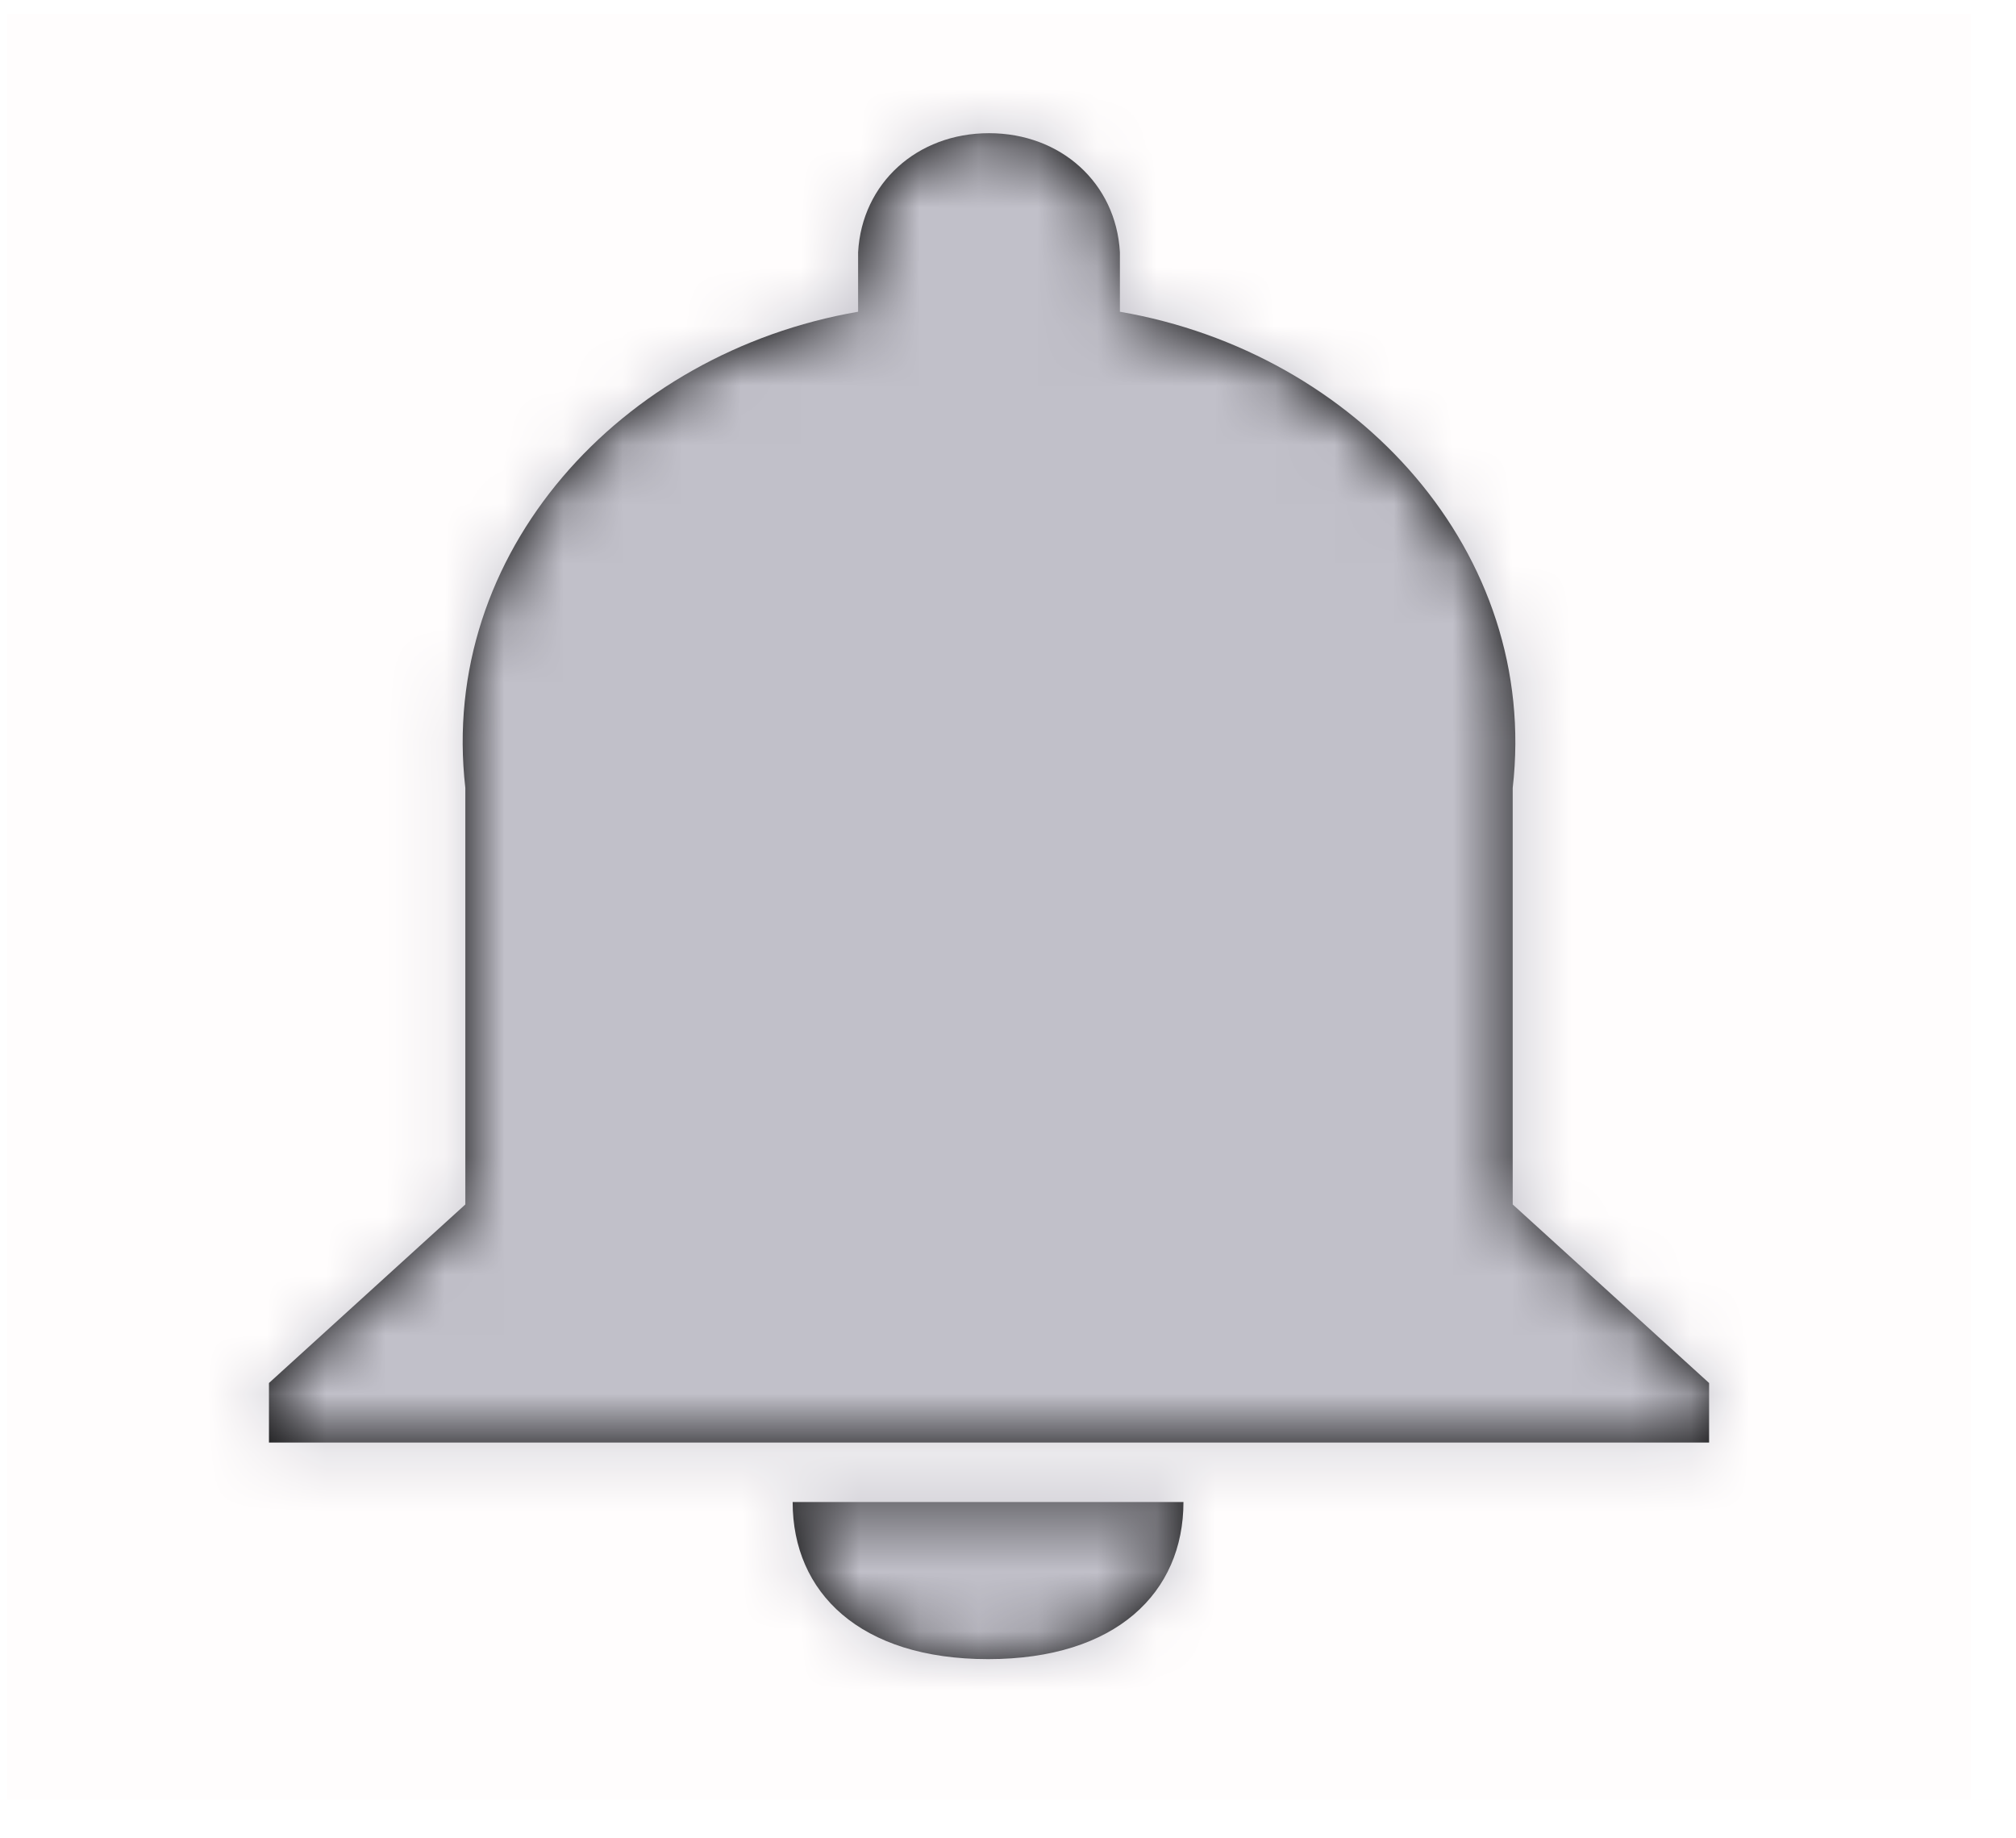 <svg width="34" height="31" viewBox="0 0 34 31" fill="none" xmlns="http://www.w3.org/2000/svg">
<rect x="0.12" y="0.239" width="33.12" height="30.109" fill="#FF0000" fill-opacity="0.01"/>
<path d="M19.959 25.329C19.959 26.856 18.825 27.978 16.664 27.978C14.502 27.978 13.368 26.856 13.368 25.329H19.959ZM16.68 2.246C17.894 2.246 18.822 3.09 18.887 4.253V5.257C22.895 5.948 25.966 9.325 25.512 13.286V20.311L28.824 23.322V24.326H4.536V23.322L7.848 20.311V13.286C7.393 9.325 10.465 5.948 14.472 5.257V4.253C14.537 3.09 15.465 2.246 16.68 2.246Z" fill="black"/>
<mask id="mask0_17_334" style="mask-type:luminance" maskUnits="userSpaceOnUse" x="4" y="2" width="25" height="26">
<path d="M19.959 25.329C19.959 26.856 18.825 27.978 16.664 27.978C14.502 27.978 13.368 26.856 13.368 25.329H19.959ZM16.68 2.246C17.894 2.246 18.822 3.09 18.887 4.253V5.257C22.895 5.948 25.966 9.325 25.512 13.286V20.311L28.824 23.322V24.326H4.536V23.322L7.848 20.311V13.286C7.393 9.325 10.465 5.948 14.472 5.257V4.253C14.537 3.09 15.465 2.246 16.68 2.246Z" fill="white"/>
</mask>
<g mask="url(#mask0_17_334)">
<rect x="0.12" y="0.239" width="33.12" height="30.109" fill="#C1C0C9"/>
</g>
</svg>
